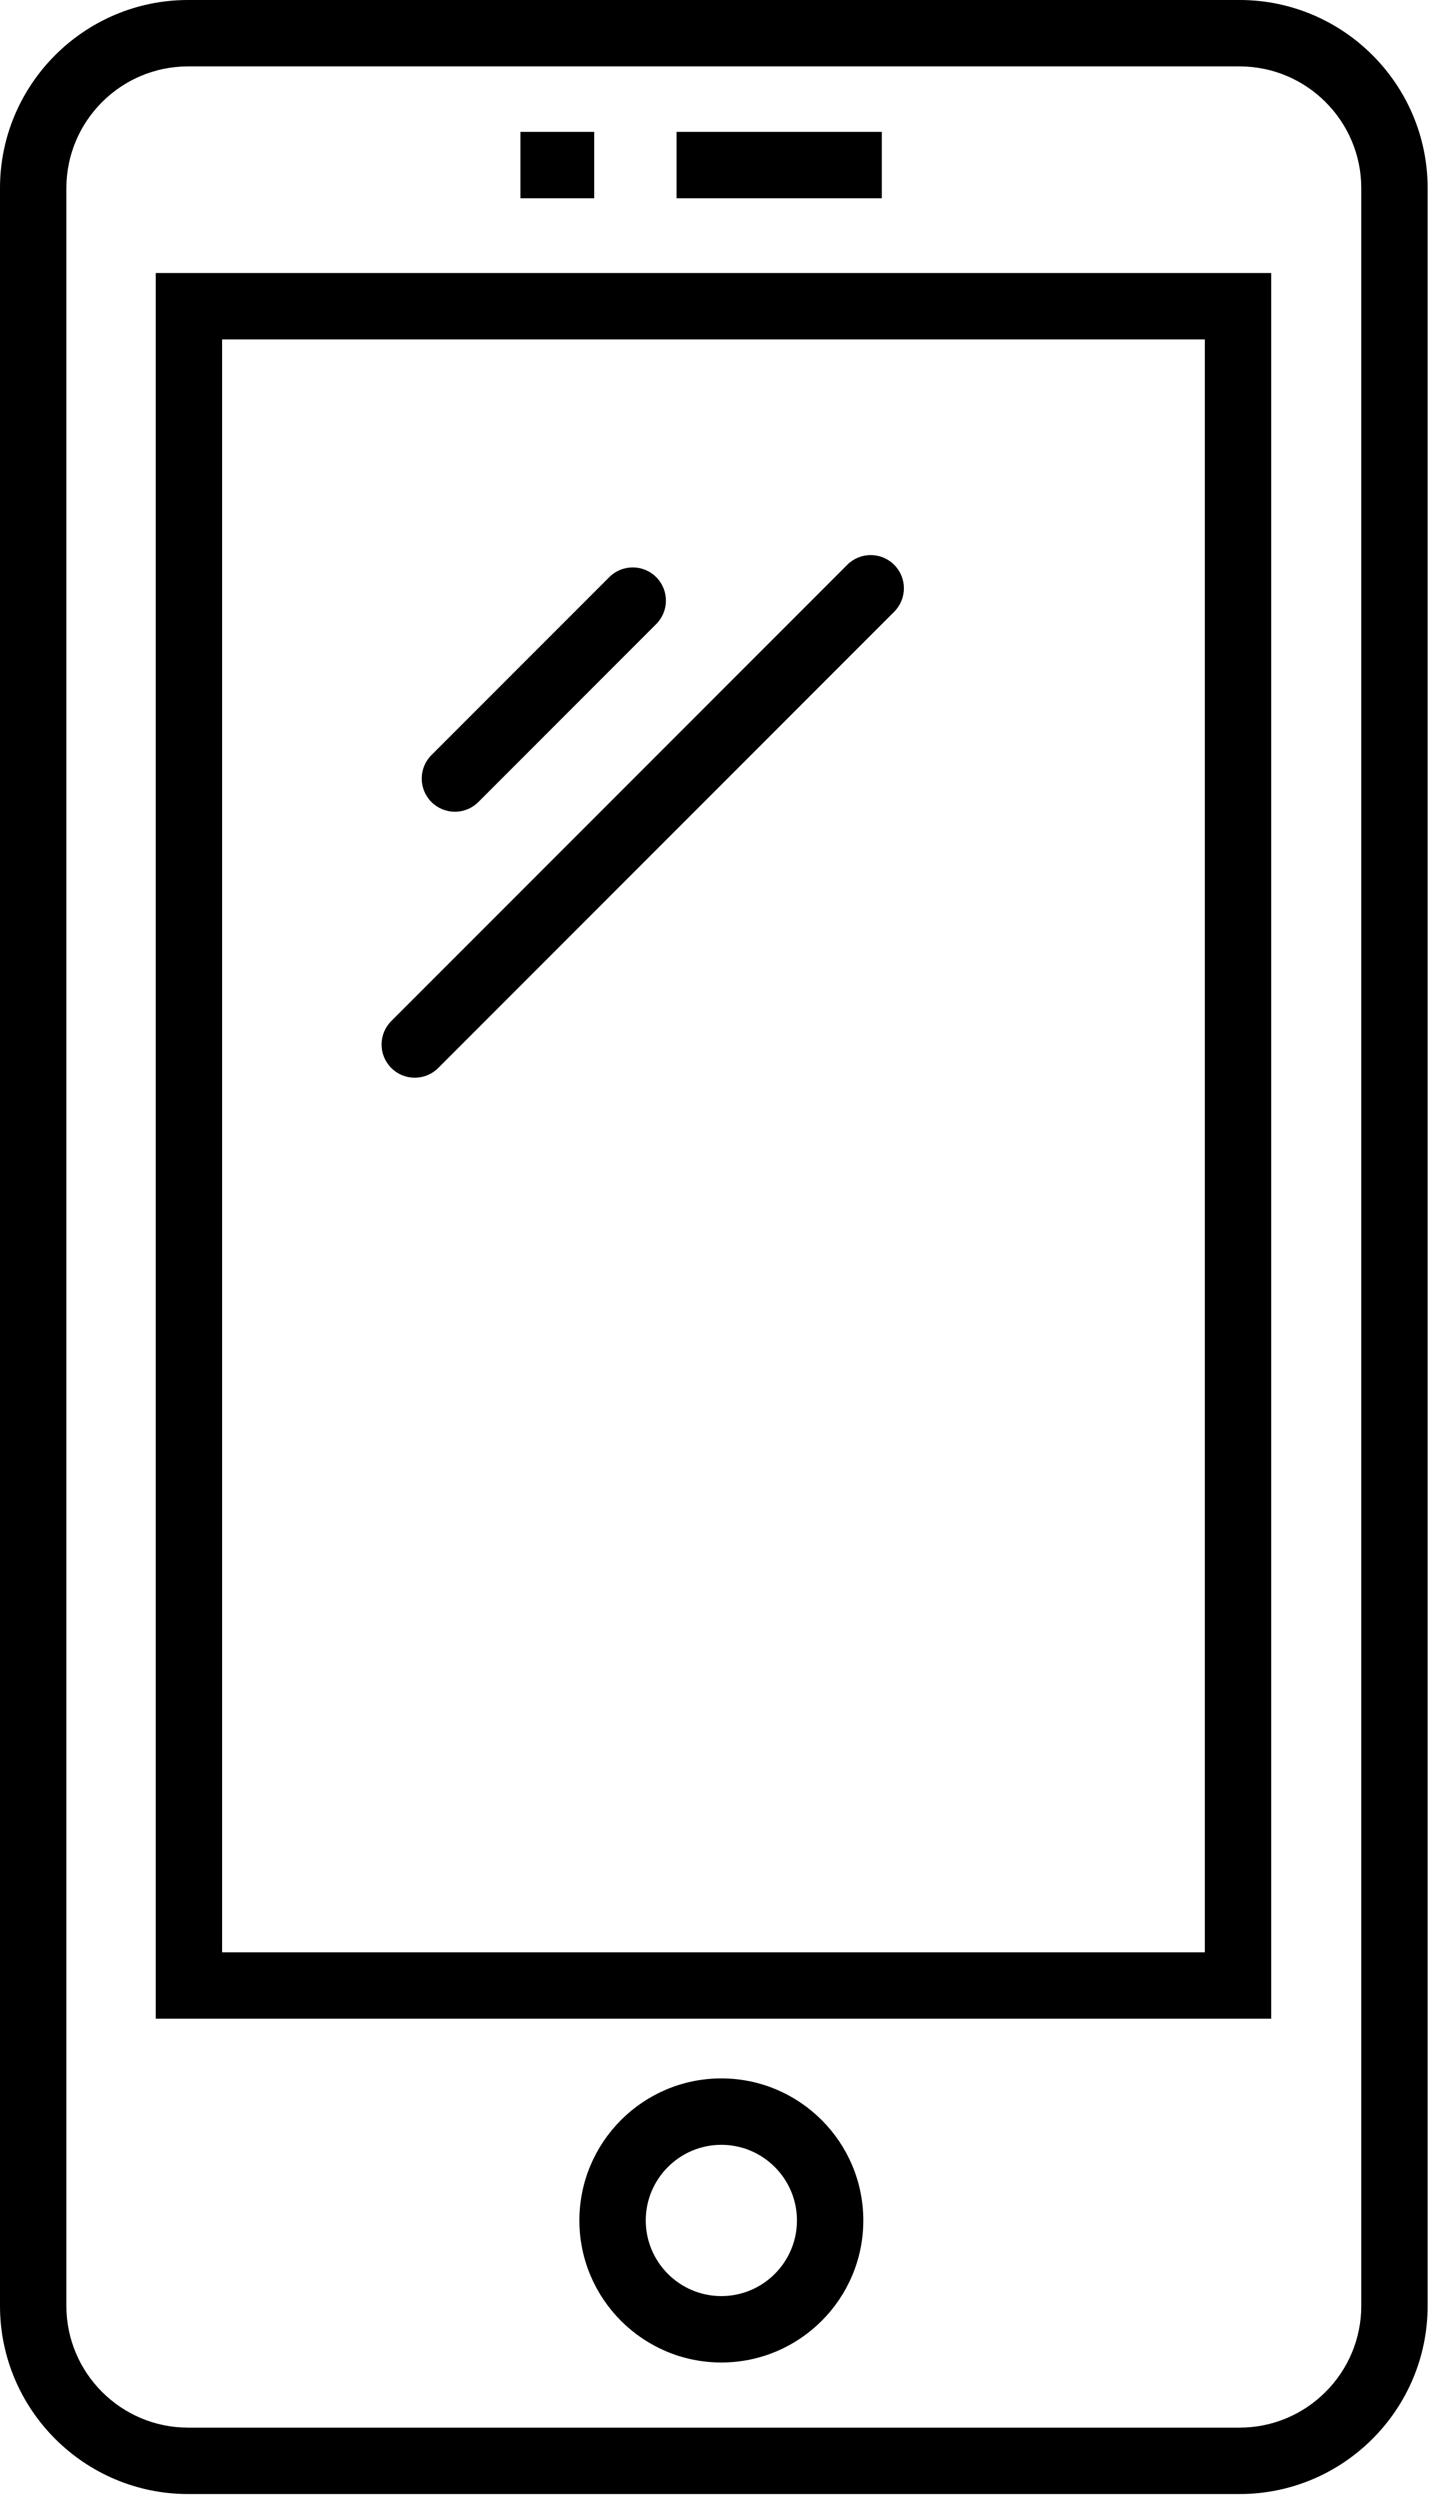 <svg xmlns="http://www.w3.org/2000/svg" width="244" height="426" viewBox="0 0 244 426">
  <path fill-rule="evenodd" d="M282.359,5659.788 L317.358,5659.788 L317.358,5648.471 L282.359,5648.471 L282.359,5659.788 Z M255.742,5659.788 L268.319,5659.788 L268.319,5648.471 L255.742,5648.471 L255.742,5659.788 Z M399.11,5658.064 C399.11,5646.623 389.804,5637.317 378.363,5637.317 L199.064,5637.317 C187.627,5637.317 178.317,5646.623 178.317,5658.064 L178.317,6018.94 C178.317,6030.381 187.627,6039.691 199.064,6039.691 L378.363,6039.691 C389.804,6039.691 399.11,6030.381 399.11,6018.94 L399.11,5658.064 Z M410.427,5658.064 L410.427,6018.94 C410.427,6036.62 396.043,6051.008 378.363,6051.008 L199.064,6051.008 C181.387,6051.008 167,6036.62 167,6018.94 L167,5658.064 C167,5640.384 181.387,5626 199.064,5626 L378.363,5626 C396.043,5626 410.427,5640.384 410.427,5658.064 L410.427,5658.064 Z M302.888,6004.387 C302.888,5997.28 297.101,5991.497 289.998,5991.497 C282.891,5991.497 277.108,5997.28 277.108,6004.387 C277.108,6011.494 282.891,6017.276 289.998,6017.276 C297.101,6017.276 302.888,6011.494 302.888,6004.387 L302.888,6004.387 Z M314.204,6004.387 C314.204,6017.737 303.344,6028.593 289.998,6028.593 C276.648,6028.593 265.791,6017.737 265.791,6004.387 C265.791,5991.037 276.648,5980.18 289.998,5980.18 C303.344,5980.18 314.204,5991.037 314.204,6004.387 L314.204,6004.387 Z M204.87,5958.69 L372.437,5958.69 L372.437,5683.84 L204.87,5683.84 L204.87,5958.69 Z M193.553,5970.006 L383.753,5970.006 L383.753,5672.523 L193.553,5672.523 L193.553,5970.006 Z M233.72,5807.996 L233.72,5807.996 C235.927,5810.206 239.51,5810.206 241.721,5807.996 L319.467,5730.25 C321.677,5728.039 321.677,5724.456 319.467,5722.249 L319.467,5722.249 C317.256,5720.038 313.676,5720.038 311.466,5722.249 L233.72,5799.995 C231.509,5802.205 231.509,5805.785 233.72,5807.996 L233.72,5807.996 Z M278.889,5732.351 L248.567,5762.672 C246.357,5764.883 242.777,5764.883 240.566,5762.672 L240.566,5762.672 C238.356,5760.466 238.356,5756.882 240.566,5754.671 L270.888,5724.35 C273.098,5722.14 276.678,5722.14 278.889,5724.35 L278.889,5724.35 C281.099,5726.561 281.099,5730.144 278.889,5732.351 L278.889,5732.351 Z" transform="translate(-167 -5626)"/>
</svg>

